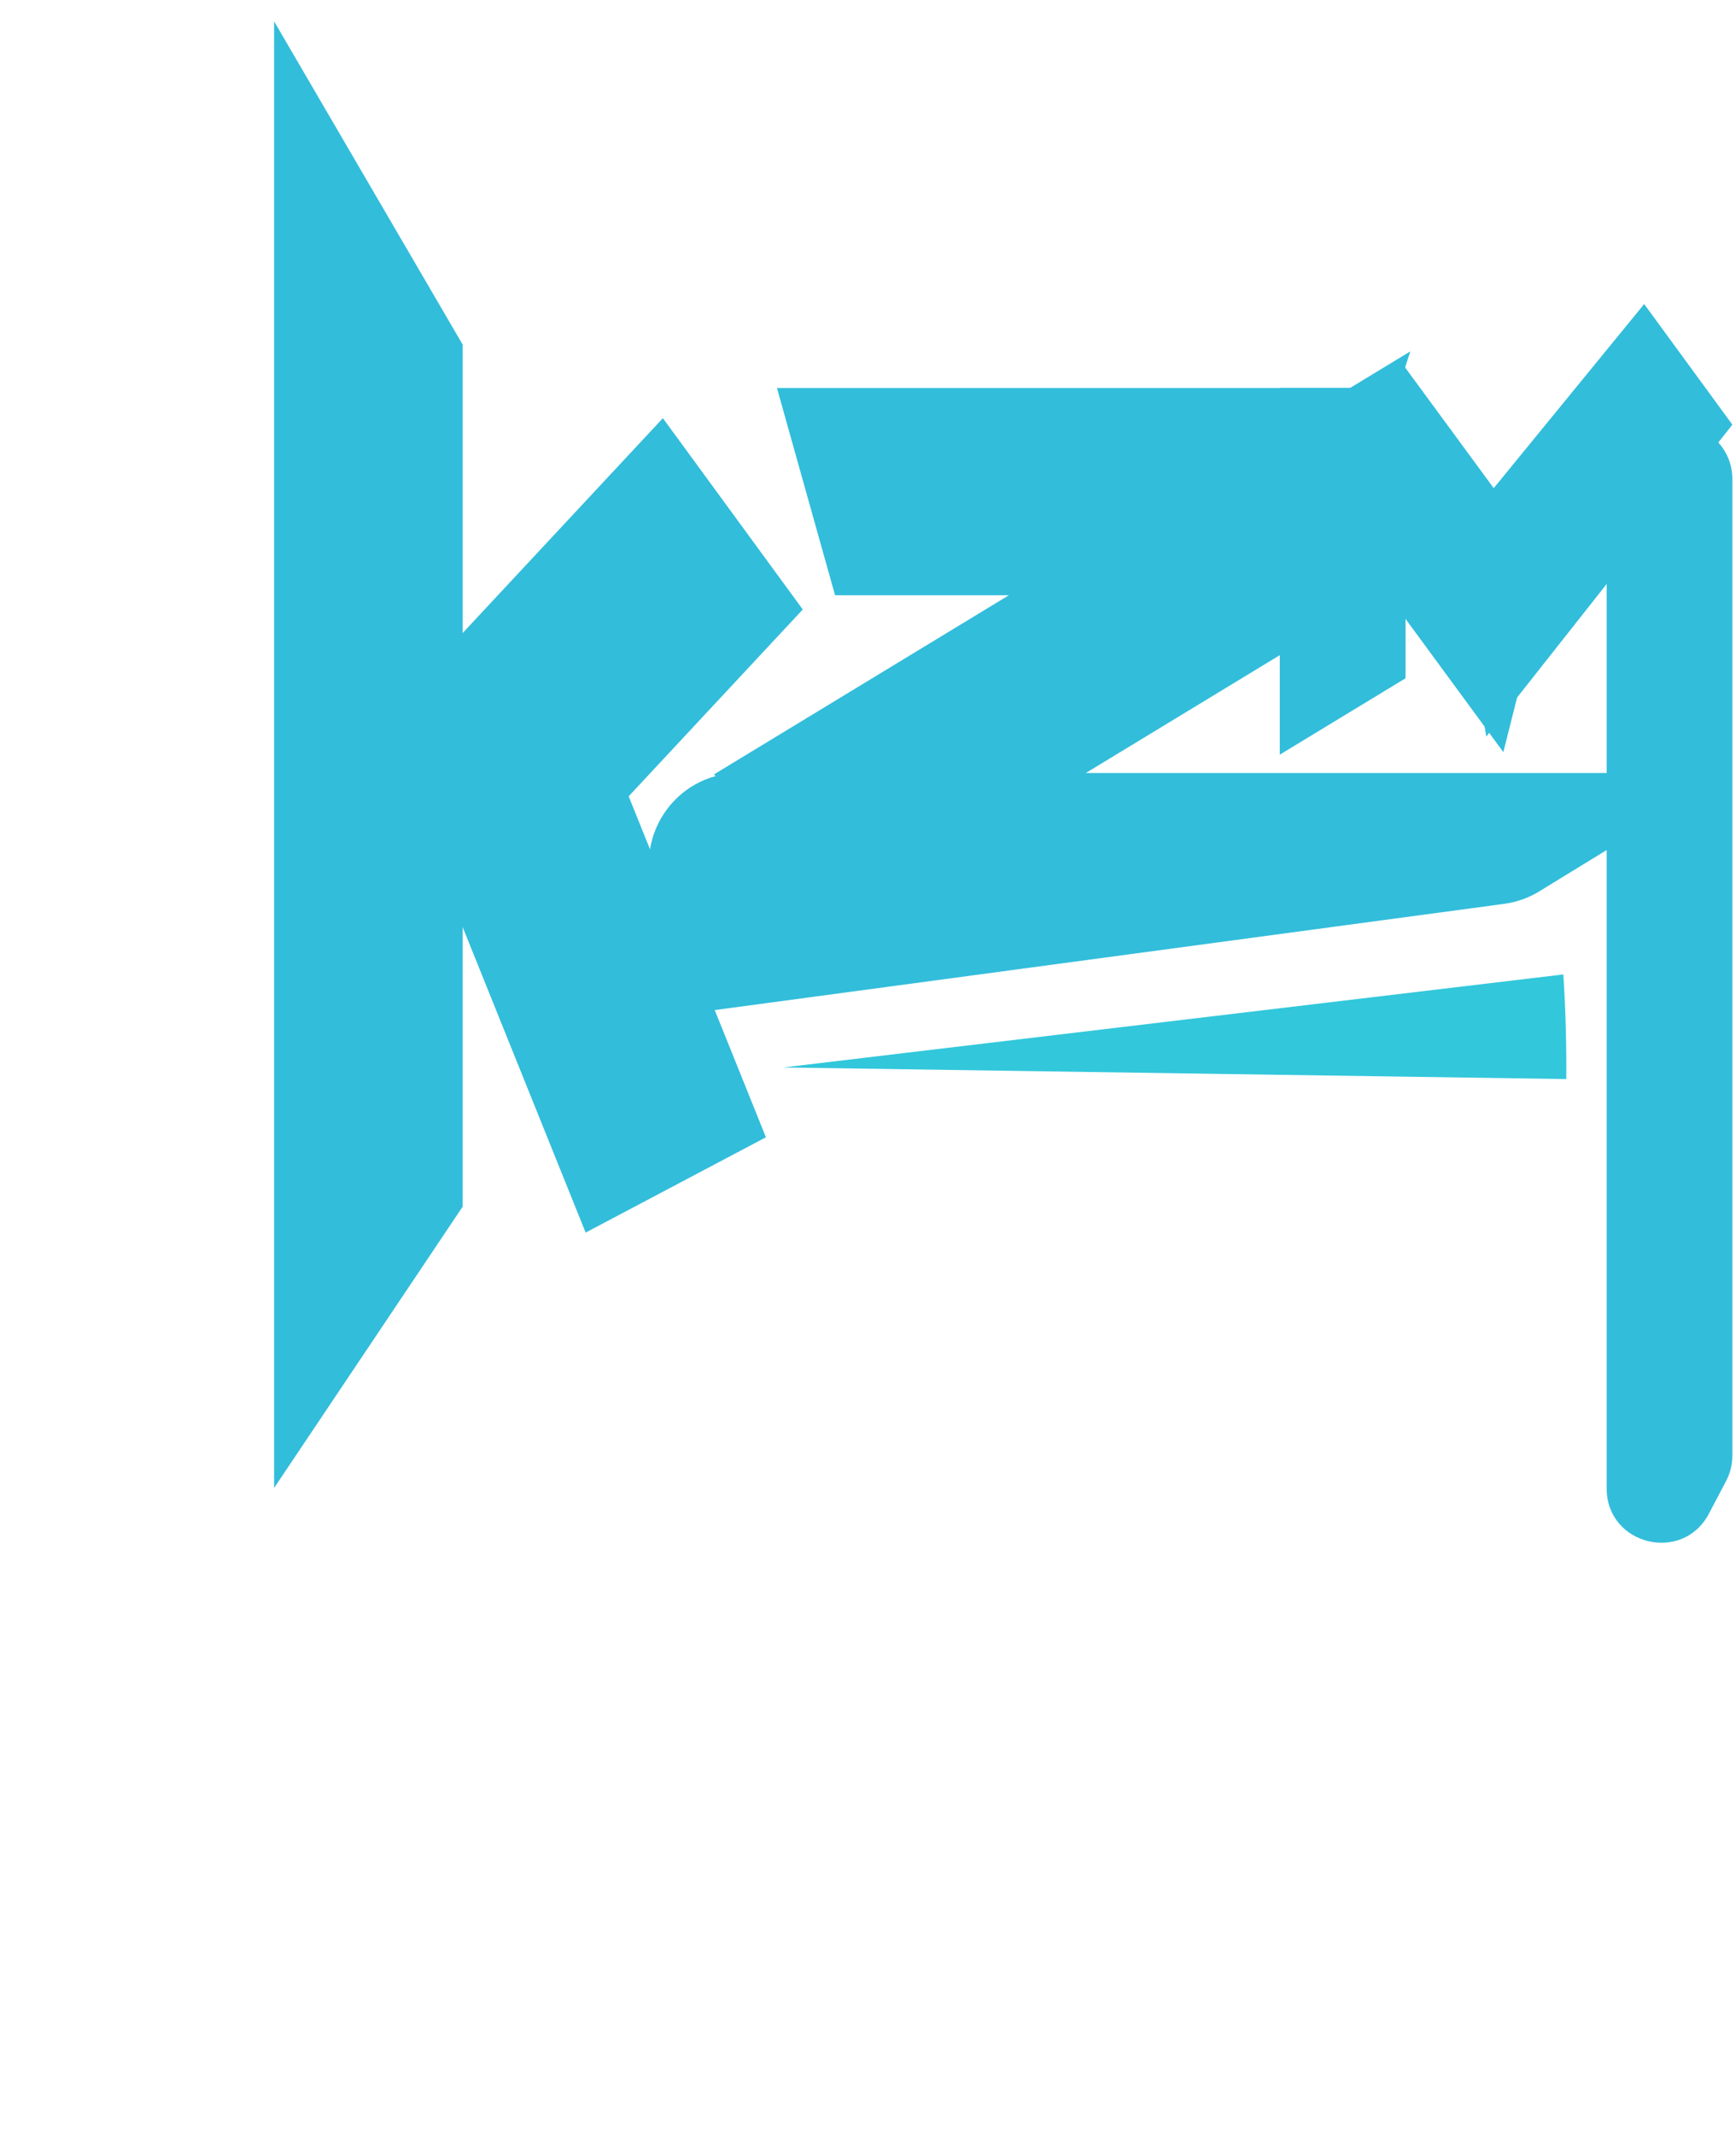 <svg width="96" height="118" viewBox="0 0 96 118" fill="none" xmlns="http://www.w3.org/2000/svg">
<path d="M25.586 19.047L15.158 1.18V82.241L25.586 66.69V19.047Z" fill="#32BDDB"/>
<path d="M33.655 41.256L22.805 44.339L32.386 68.126L42.356 62.858L33.655 41.256Z" fill="#32BDDB"/>
<path d="M30.55 48.533L21.415 39.461L36.657 23.113L44.393 33.687L30.55 48.533Z" fill="#32BDDB"/>
<path d="M42.965 21.445H66.478H77.724L70.422 32.9H46.178L42.965 21.445Z" fill="#32BDDB"/>
<path d="M36.31 49.734C34.86 46.43 37.28 42.724 40.889 42.724H75.557H95.799L85.124 49.265C84.53 49.629 83.868 49.864 83.178 49.957L39.016 55.896L36.31 49.734Z" fill="#32BDDB"/>
<path d="M39.489 42.798L65.535 26.983L77.992 19.419L72.925 34.904L46.07 51.211L39.489 42.798Z" fill="#32BDDB"/>
<path d="M82.192 40.709L80.364 29.718L90.922 16.805L95.799 23.472L82.192 40.709Z" fill="#32BDDB"/>
<path d="M70.79 24.766L77.575 20.137L85.733 31.244L83.134 41.571L70.79 24.766Z" fill="#32BDDB"/>
<path d="M88.847 26.472C88.847 24.815 90.19 23.472 91.847 23.472H92.799C94.455 23.472 95.799 24.815 95.799 26.472V80.457C95.799 80.945 95.68 81.424 95.453 81.855L94.501 83.663C93.042 86.433 88.847 85.396 88.847 82.265V26.472Z" fill="#32BDDB"/>
<path d="M70.772 21.445L77.724 21.445V37.489L70.772 41.71V21.445Z" fill="#32BDDB"/>
<path d="M86.452 53.858C86.575 55.781 86.629 57.711 86.614 59.641L43.308 59L86.452 53.858Z" fill="#32C7DB"/>
</svg>
